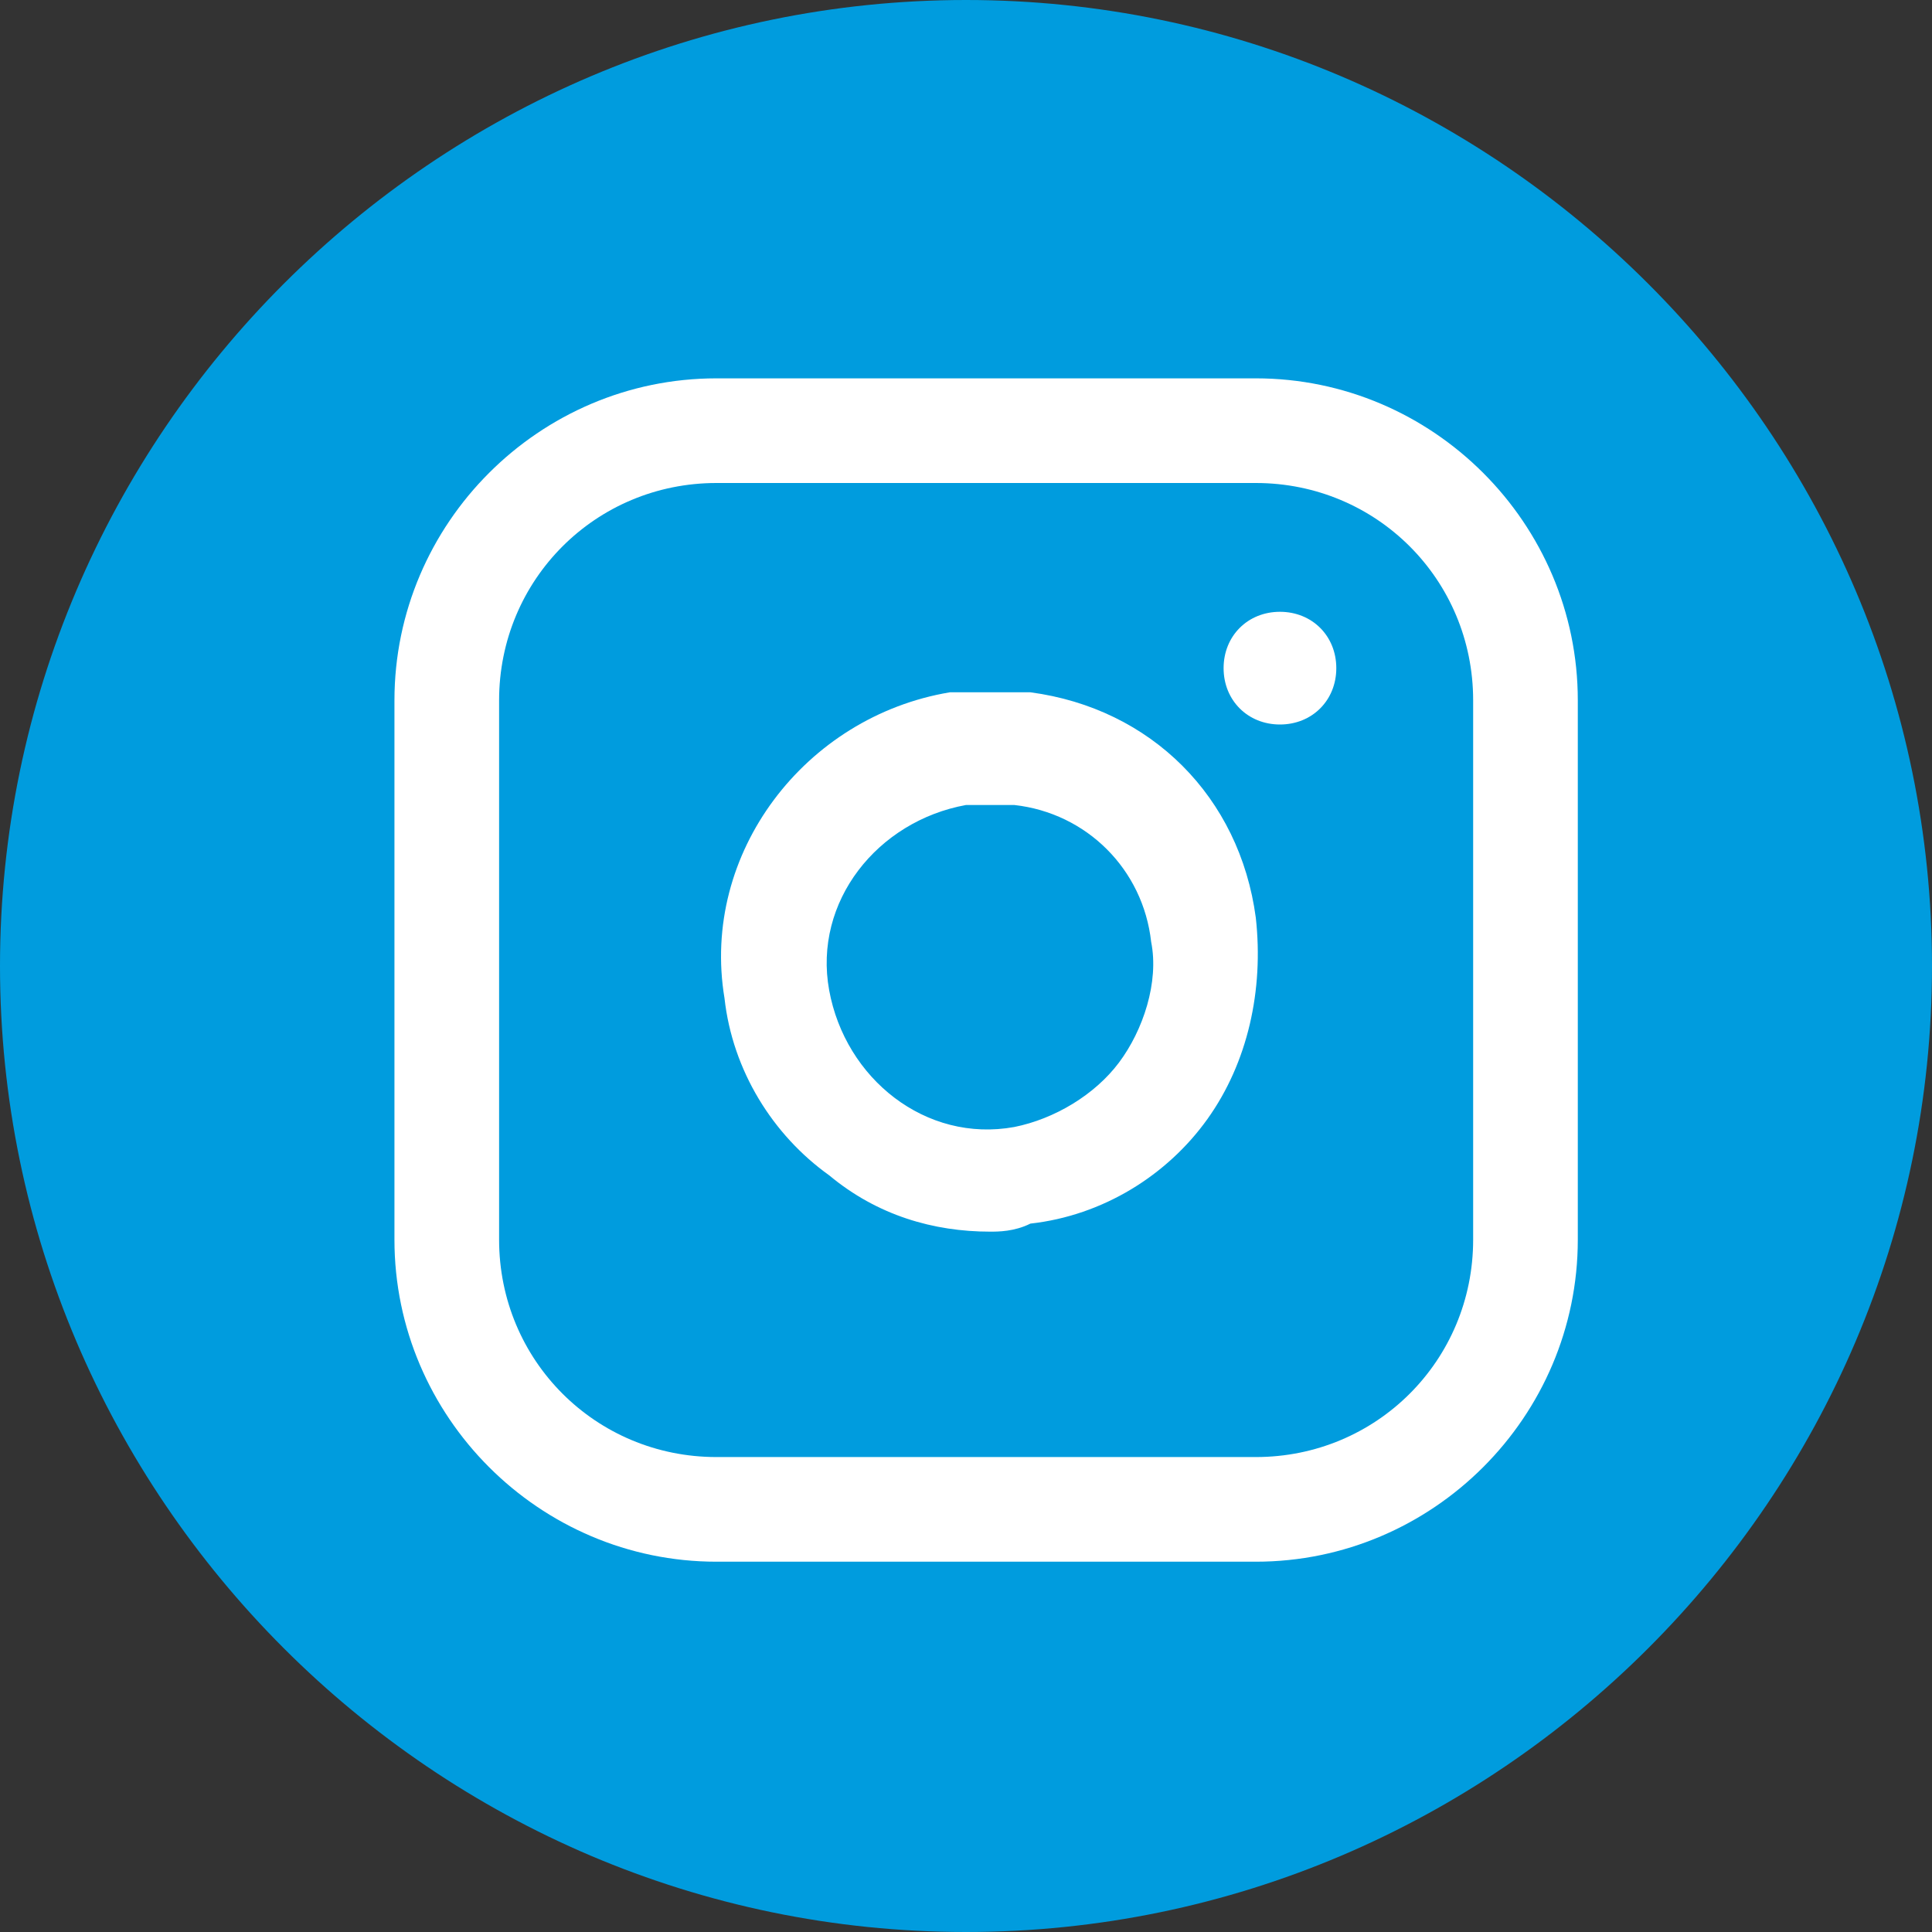 <?xml version="1.0" encoding="utf-8"?>
<!-- Generator: Adobe Illustrator 25.4.1, SVG Export Plug-In . SVG Version: 6.00 Build 0)  -->
<svg version="1.1" id="Capa_1" xmlns="http://www.w3.org/2000/svg" xmlns:xlink="http://www.w3.org/1999/xlink" x="0px" y="0px"
	 viewBox="0 0 24 24" style="enable-background:new 0 0 24 24;" xml:space="preserve">
<rect x="0" y="0" width="24" height="24" fill="#333333" stroke="none"/>
<style type="text/css">
	.st0{fill-rule:evenodd;clip-rule:evenodd;fill:#009CDE;}
	.st1{fill:#FFFFFF;}
</style>
<g>
	<path class="st0" d="M12,0c6.6,0,12,5.4,12,12s-5.4,12-12,12S0,18.6,0,12S5.4,0,12,0z"/>
	<g>
		<path class="st1" d="M15.6,19.4H8.9c-2.2,0-4-1.8-4-4V8.7c0-2.2,1.8-4,4-4h6.7c2.2,0,4,1.8,4,4v6.7C19.6,17.6,17.8,19.4,15.6,19.4
			z M8.9,6C7.4,6,6.2,7.2,6.2,8.7v6.7c0,1.5,1.2,2.7,2.7,2.7h6.7c1.5,0,2.7-1.2,2.7-2.7V8.7c0-1.5-1.2-2.7-2.7-2.7H8.9z"/>
		<path class="st1" d="M12.3,15.3c-0.7,0-1.4-0.2-2-0.7c-0.7-0.5-1.2-1.3-1.3-2.2c-0.3-1.8,1-3.5,2.8-3.8c0.3,0,0.7,0,1,0
			c1.5,0.2,2.6,1.3,2.8,2.8l0,0c0.1,0.9-0.1,1.8-0.6,2.5s-1.3,1.2-2.2,1.3C12.6,15.3,12.4,15.3,12.3,15.3z M12.3,10
			c-0.1,0-0.2,0-0.3,0c-1.1,0.2-1.9,1.2-1.7,2.3s1.2,1.9,2.3,1.7c0.5-0.1,1-0.4,1.3-0.8c0.3-0.4,0.5-1,0.4-1.5l0,0
			c-0.1-0.9-0.8-1.6-1.7-1.7C12.5,10,12.4,10,12.3,10z"/>
		<path class="st1" d="M15.9,9c-0.4,0-0.7-0.3-0.7-0.7c0-0.4,0.3-0.7,0.7-0.7l0,0c0.4,0,0.7,0.3,0.7,0.7S16.3,9,15.9,9z"/>
	</g>
</g>
</svg>

